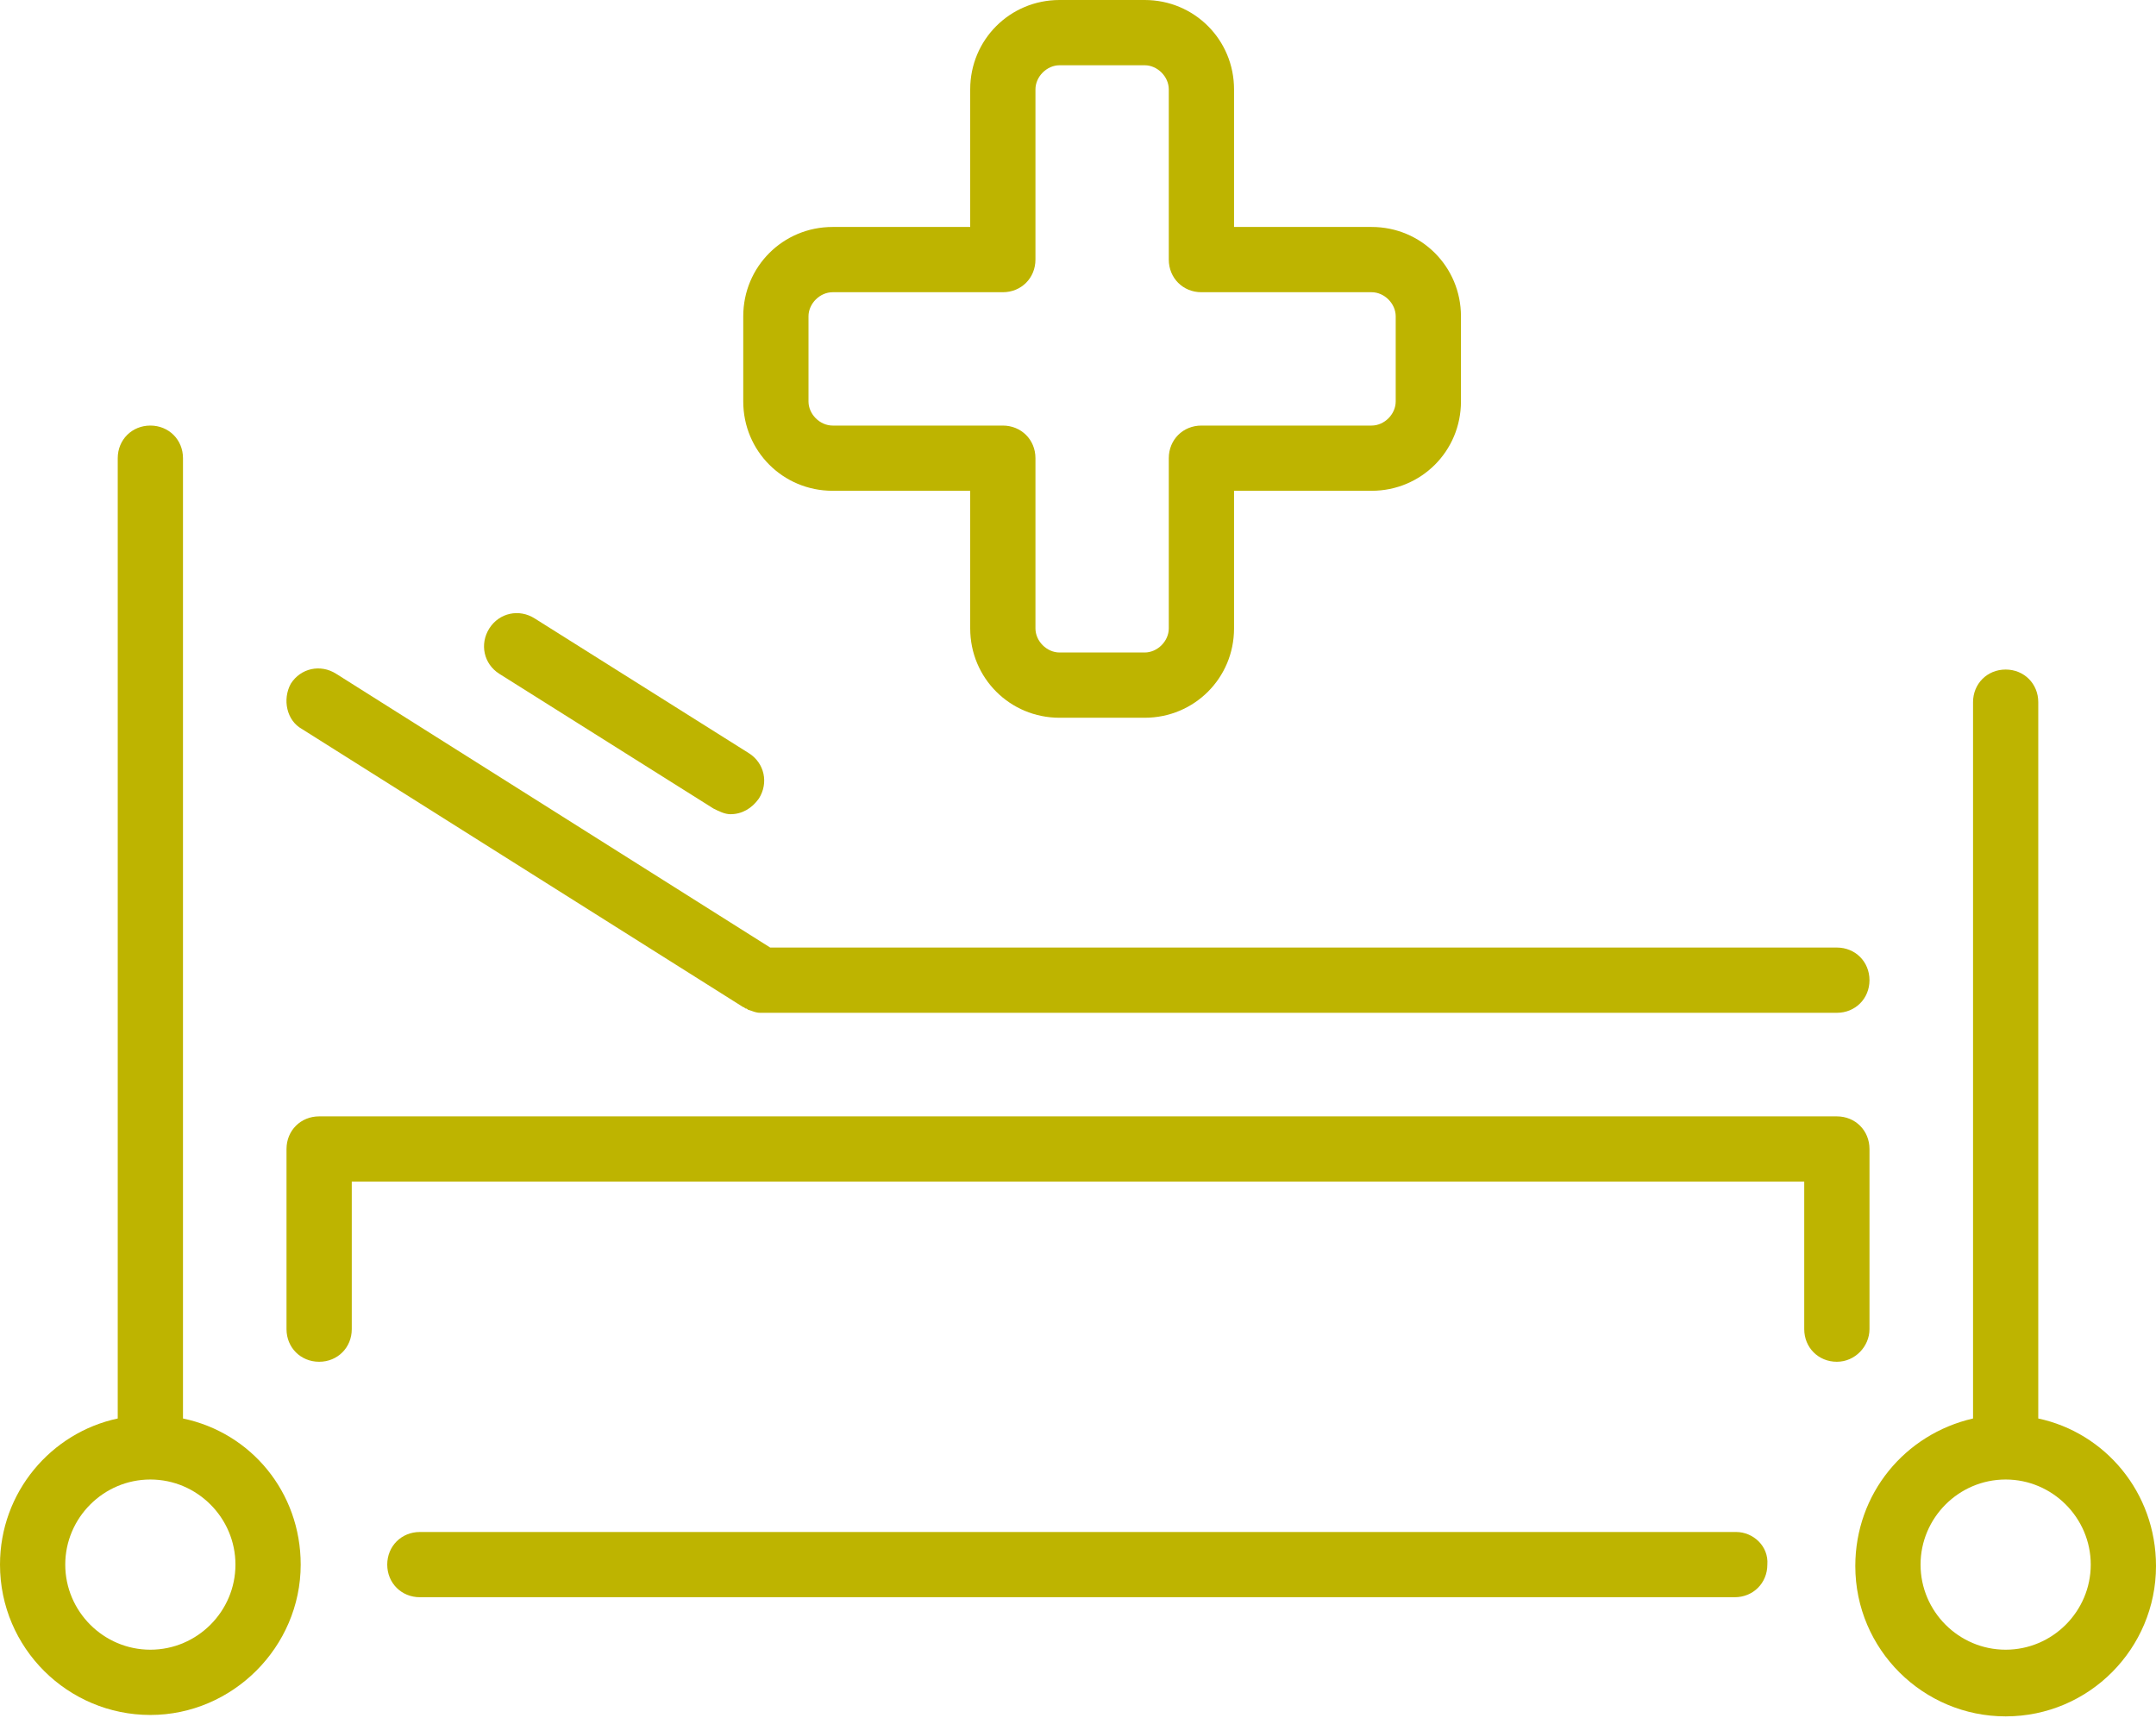 <svg width="64" height="51" viewBox="0 0 64 51" fill="none" xmlns="http://www.w3.org/2000/svg">
<path d="M5.432 42.105V13.6C5.432 13.053 5.011 12.632 4.463 12.632C3.916 12.632 3.495 13.053 3.495 13.6V42.105C1.516 42.526 0 44.295 0 46.442C0 48.926 2.021 50.905 4.463 50.905C6.905 50.905 8.926 48.884 8.926 46.442C8.926 44.295 7.453 42.526 5.432 42.105ZM4.463 48.968C3.074 48.968 1.937 47.832 1.937 46.442C1.937 45.053 3.074 43.916 4.463 43.916C5.853 43.916 6.989 45.053 6.989 46.442C6.989 47.832 5.853 48.968 4.463 48.968Z" fill="#BEB400"/>
<path d="M60.505 42.105V20.842C60.505 20.295 60.084 19.874 59.537 19.874C58.989 19.874 58.569 20.295 58.569 20.842V42.105C56.547 42.569 55.074 44.337 55.074 46.484C55.074 48.968 57.095 50.947 59.537 50.947C62.021 50.947 64 48.926 64 46.484C64 44.295 62.484 42.526 60.505 42.105ZM59.537 48.968C58.147 48.968 57.011 47.832 57.011 46.442C57.011 45.053 58.147 43.916 59.537 43.916C60.926 43.916 62.063 45.053 62.063 46.442C62.063 47.832 60.926 48.968 59.537 48.968Z" fill="#BEB400"/>
<path d="M8.968 21.642L22.063 29.895C22.105 29.895 22.105 29.937 22.147 29.937C22.189 29.937 22.189 29.979 22.232 29.979C22.358 30.021 22.442 30.063 22.568 30.063H54.526C55.074 30.063 55.495 29.642 55.495 29.095C55.495 28.547 55.074 28.126 54.526 28.126H22.863L9.979 20C9.516 19.705 8.926 19.831 8.632 20.295C8.379 20.758 8.505 21.389 8.968 21.642Z" fill="#BEB400"/>
<path d="M14.821 20L21.179 24C21.347 24.084 21.516 24.168 21.684 24.168C22.021 24.168 22.316 24 22.526 23.705C22.821 23.242 22.695 22.652 22.232 22.358L15.874 18.358C15.411 18.063 14.821 18.189 14.526 18.652C14.232 19.116 14.358 19.705 14.821 20Z" fill="#BEB400"/>
<path d="M55.495 39.453V34.105C55.495 33.558 55.074 33.137 54.526 33.137H9.474C8.926 33.137 8.505 33.558 8.505 34.105V39.453C8.505 40 8.926 40.421 9.474 40.421C10.021 40.421 10.442 40 10.442 39.453V35.074H53.558V39.453C53.558 40 53.979 40.421 54.526 40.421C55.074 40.421 55.495 39.958 55.495 39.453Z" fill="#BEB400"/>
<path d="M51.537 45.474H12.463C11.916 45.474 11.495 45.895 11.495 46.442C11.495 46.989 11.916 47.41 12.463 47.41H51.495C52.042 47.41 52.463 46.989 52.463 46.442C52.505 45.895 52.042 45.474 51.537 45.474Z" fill="#BEB400"/>
<path d="M24.716 14.568H28.8V18.653C28.8 20.126 29.979 21.305 31.453 21.305H33.979C35.453 21.305 36.632 20.126 36.632 18.653V14.568H40.716C42.189 14.568 43.368 13.389 43.368 11.916V9.389C43.368 7.916 42.189 6.737 40.716 6.737H36.632V2.653C36.632 1.179 35.453 0 33.979 0H31.453C29.979 0 28.8 1.179 28.8 2.653V6.737H24.716C23.242 6.737 22.063 7.916 22.063 9.389V11.916C22.063 13.389 23.242 14.568 24.716 14.568ZM24 9.389C24 9.011 24.337 8.674 24.716 8.674H29.768C30.316 8.674 30.737 8.253 30.737 7.705V2.653C30.737 2.274 31.074 1.937 31.453 1.937H33.979C34.358 1.937 34.695 2.274 34.695 2.653V7.705C34.695 8.253 35.116 8.674 35.663 8.674H40.716C41.095 8.674 41.431 9.011 41.431 9.389V11.916C41.431 12.295 41.095 12.632 40.716 12.632H35.663C35.116 12.632 34.695 13.053 34.695 13.6V18.653C34.695 19.032 34.358 19.368 33.979 19.368H31.453C31.074 19.368 30.737 19.032 30.737 18.653V13.6C30.737 13.053 30.316 12.632 29.768 12.632H24.716C24.337 12.632 24 12.295 24 11.916V9.389Z" fill="#BEB400"/>
</svg>

